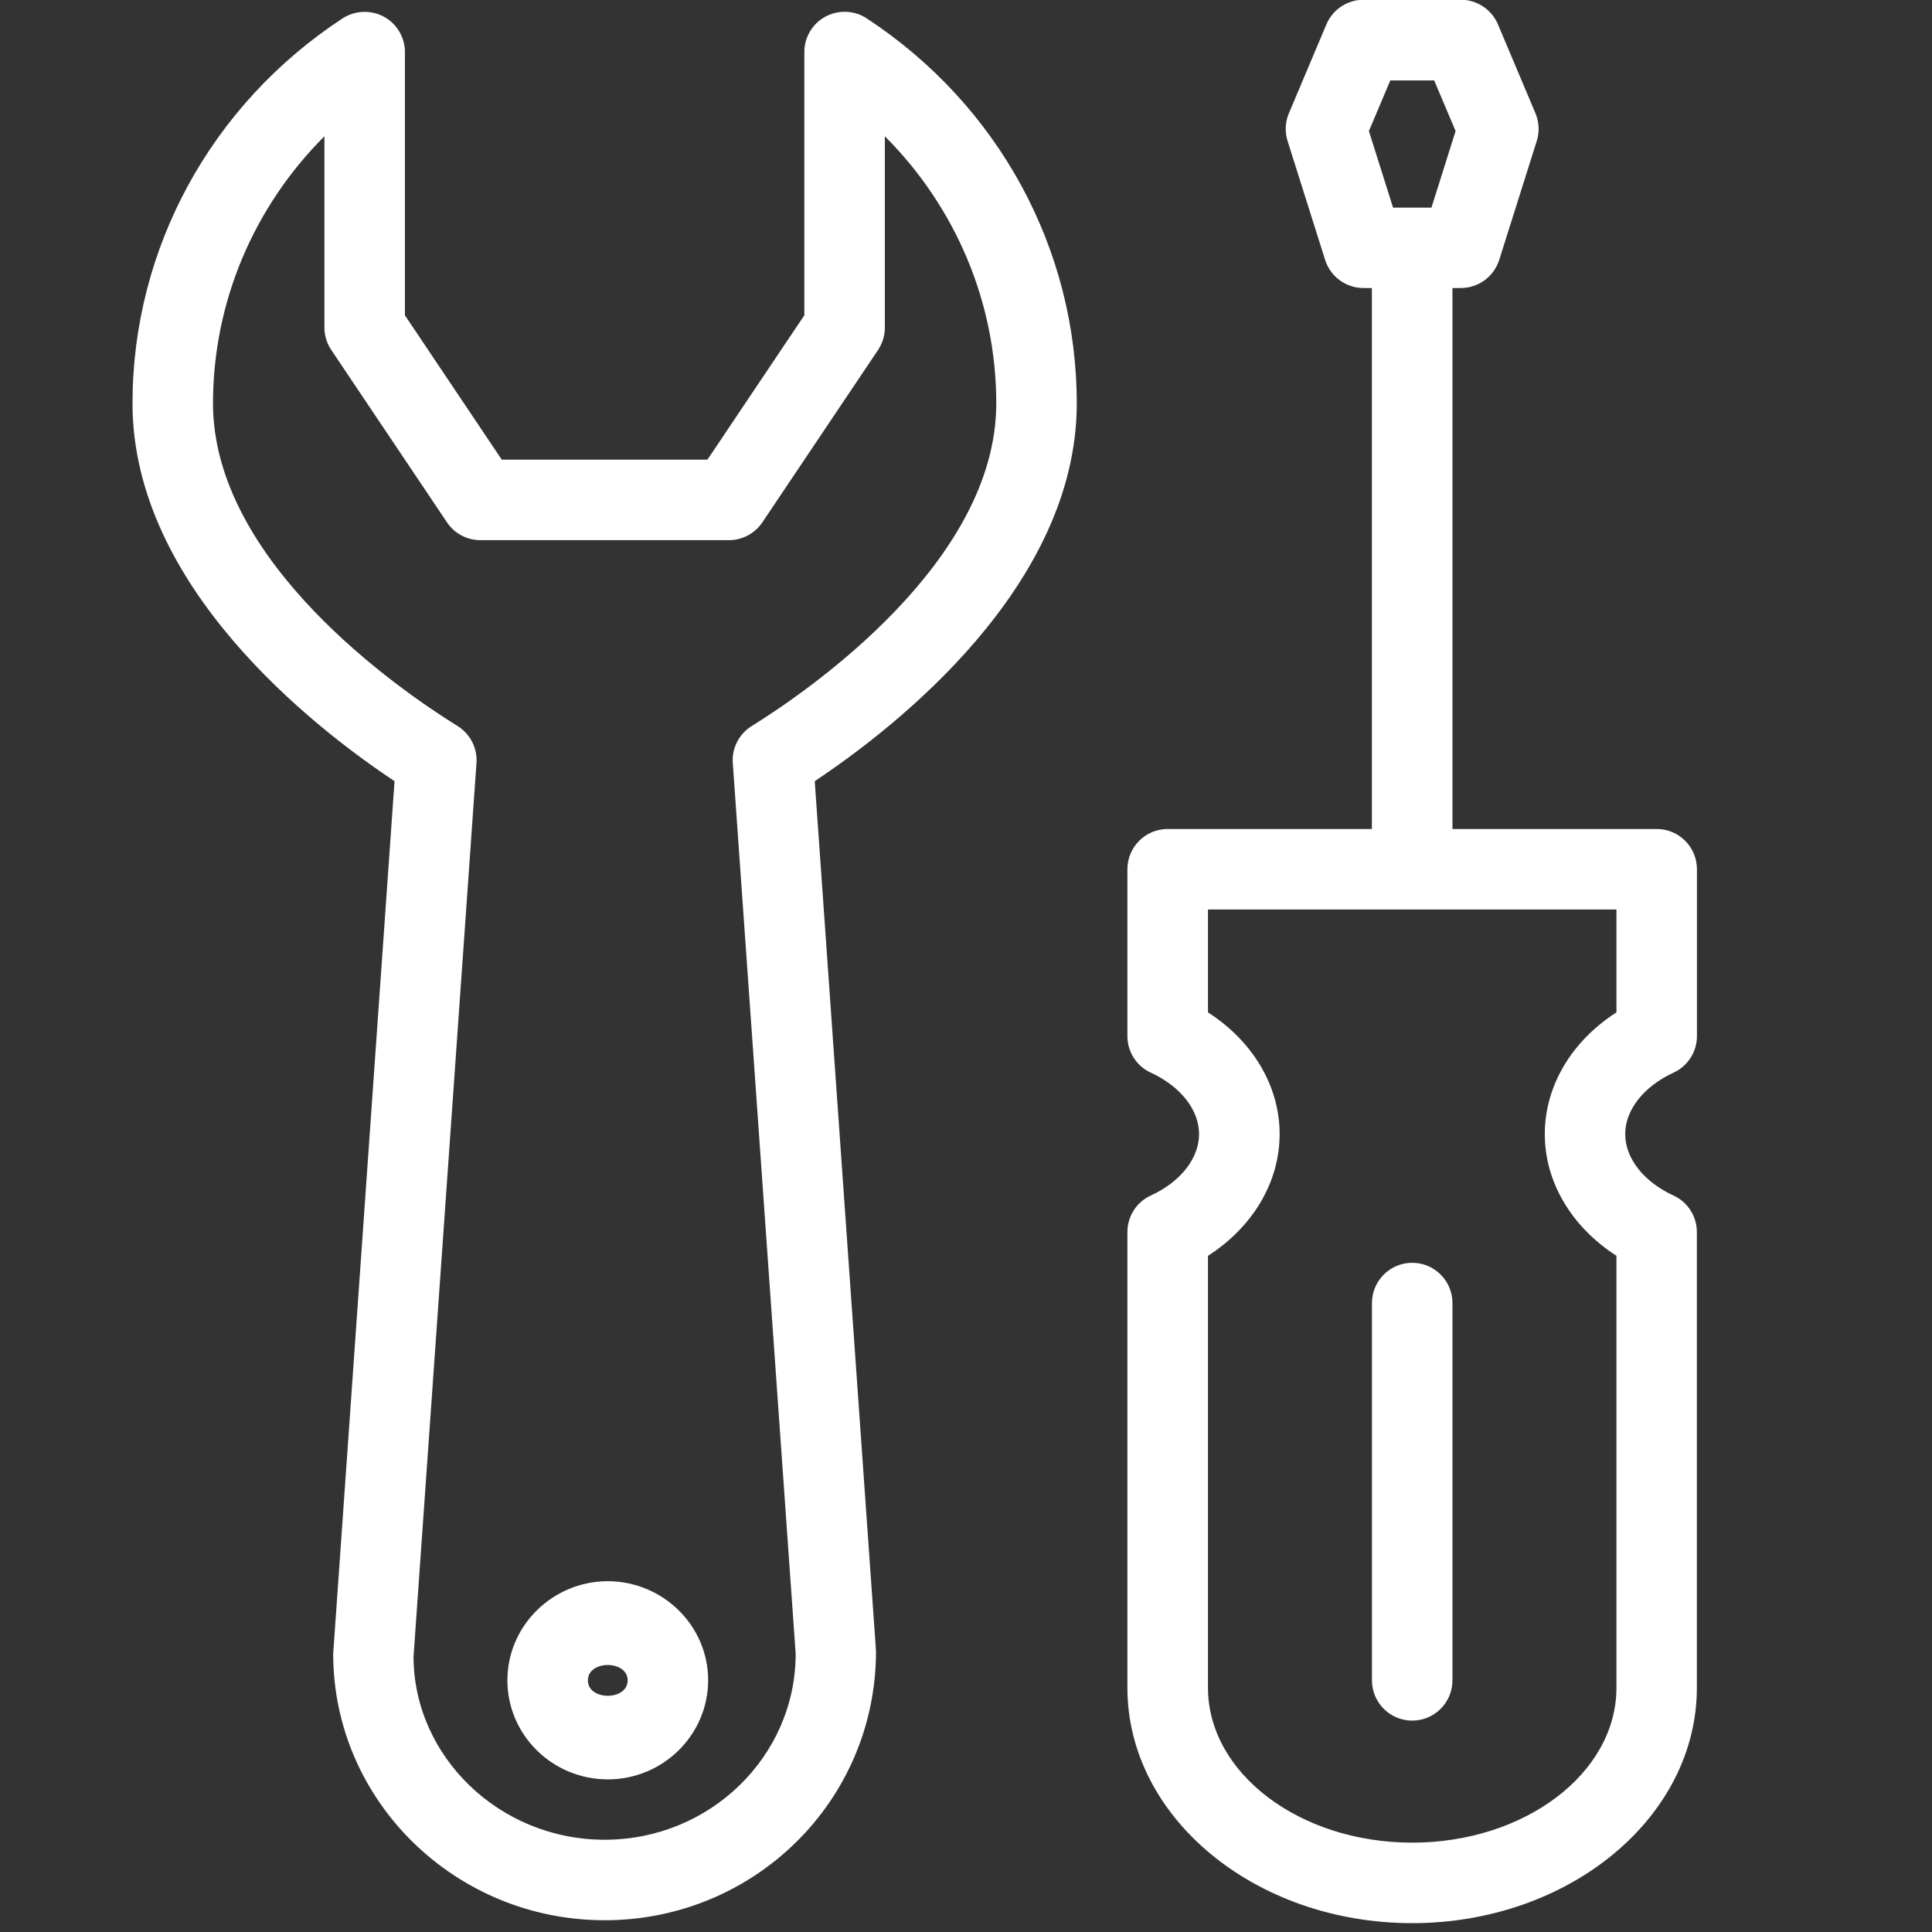 <?xml version="1.0" encoding="utf-8"?>
<!-- Generator: Adobe Illustrator 19.2.1, SVG Export Plug-In . SVG Version: 6.00 Build 0)  -->
<svg version="1.1" id="Layer_1" xmlns="http://www.w3.org/2000/svg" xmlns:xlink="http://www.w3.org/1999/xlink" x="0px" y="0px"
	 viewBox="0 0 24 24" style="enable-background:new 0 0 24 24;" xml:space="preserve">
<rect x="0" y="0" width="24" height="24" fill="#333333" stroke="none"/>
<style type="text/css">
	.st0{fill:#FFFFFF;}
</style>
<path class="st0" d="M7.549,19.642c-0.687,0.002-1.246,0.555-1.246,1.232c0,0,0,0,0,0.001c0.001,0.678,0.56,1.229,1.247,1.229
	s1.246-0.552,1.247-1.231C8.797,20.196,8.238,19.644,7.549,19.642z M7.303,20.875c0-0.258,0.495-0.253,0.494-0.001
	C7.797,21.13,7.304,21.129,7.303,20.875z M10.766,0.228c-0.153-0.101-0.349-0.108-0.511-0.022c-0.162,0.087-0.263,0.256-0.263,0.439
	v3.271L8.788,5.71H6.233L5.03,3.917v-3.27c0-0.184-0.101-0.353-0.262-0.44C4.605,0.12,4.41,0.129,4.256,0.228
	c-1.635,1.072-2.61,2.86-2.61,4.783c0,2.267,2.237,4.016,3.255,4.693L4.139,20.543c0,1.825,1.513,3.311,3.372,3.311
	c1.86,0,3.373-1.485,3.371-3.346L10.121,9.704c1.018-0.678,3.255-2.428,3.255-4.693C13.376,3.088,12.401,1.3,10.766,0.228z
	 M9.337,9.02C9.18,9.118,9.089,9.295,9.103,9.48l0.781,11.063c0,1.274-1.064,2.311-2.373,2.311s-2.372-1.036-2.374-2.275l0.782-11.1
	c0.013-0.185-0.077-0.362-0.235-0.46C4.971,8.577,2.646,6.98,2.646,5.011c0-1.254,0.504-2.439,1.384-3.318v2.375
	c0,0.099,0.029,0.196,0.085,0.279l1.437,2.141C5.645,6.627,5.8,6.71,5.967,6.71h3.088c0.167,0,0.322-0.083,0.415-0.221l1.437-2.141
	c0.055-0.083,0.085-0.179,0.085-0.279V1.693c0.879,0.879,1.384,2.064,1.384,3.318C12.376,6.978,10.05,8.577,9.337,9.02z
	 M20.789,13.325c0.178-0.082,0.291-0.259,0.291-0.454v-2.073c0-0.276-0.224-0.5-0.5-0.5h-2.537v-6.72h0.104
	c0.218,0,0.411-0.142,0.477-0.35l0.466-1.476c0.036-0.113,0.03-0.235-0.016-0.345l-0.466-1.104c-0.078-0.185-0.26-0.306-0.461-0.306
	h-1.209c-0.201,0-0.383,0.121-0.461,0.306l-0.466,1.104c-0.046,0.109-0.052,0.231-0.016,0.345l0.466,1.476
	c0.065,0.208,0.259,0.35,0.477,0.35h0.104v6.72h-2.537c-0.276,0-0.5,0.224-0.5,0.5v2.073c0,0.195,0.113,0.373,0.291,0.454
	c0.369,0.17,0.599,0.462,0.599,0.763s-0.229,0.593-0.599,0.763c-0.178,0.081-0.291,0.259-0.291,0.454v5.661
	c0,1.612,1.587,2.924,3.537,2.924s3.537-1.312,3.537-2.924v-5.661c0-0.195-0.113-0.373-0.291-0.454
	c-0.369-0.17-0.599-0.462-0.599-0.763S20.42,13.495,20.789,13.325z M17.271,0.999h0.545l0.266,0.629l-0.3,0.951h-0.477l-0.3-0.951
	L17.271,0.999z M20.08,12.576c-0.556,0.357-0.89,0.914-0.89,1.512s0.334,1.154,0.89,1.512v5.366c0,1.061-1.138,1.924-2.537,1.924
	s-2.537-0.863-2.537-1.924V15.6c0.556-0.357,0.89-0.914,0.89-1.512s-0.334-1.154-0.89-1.512v-1.278h5.074V12.576z M17.043,16.187
	v4.687c0,0.276,0.224,0.5,0.5,0.5s0.5-0.224,0.5-0.5v-4.687c0-0.276-0.224-0.5-0.5-0.5S17.043,15.911,17.043,16.187z"/>
</svg>
